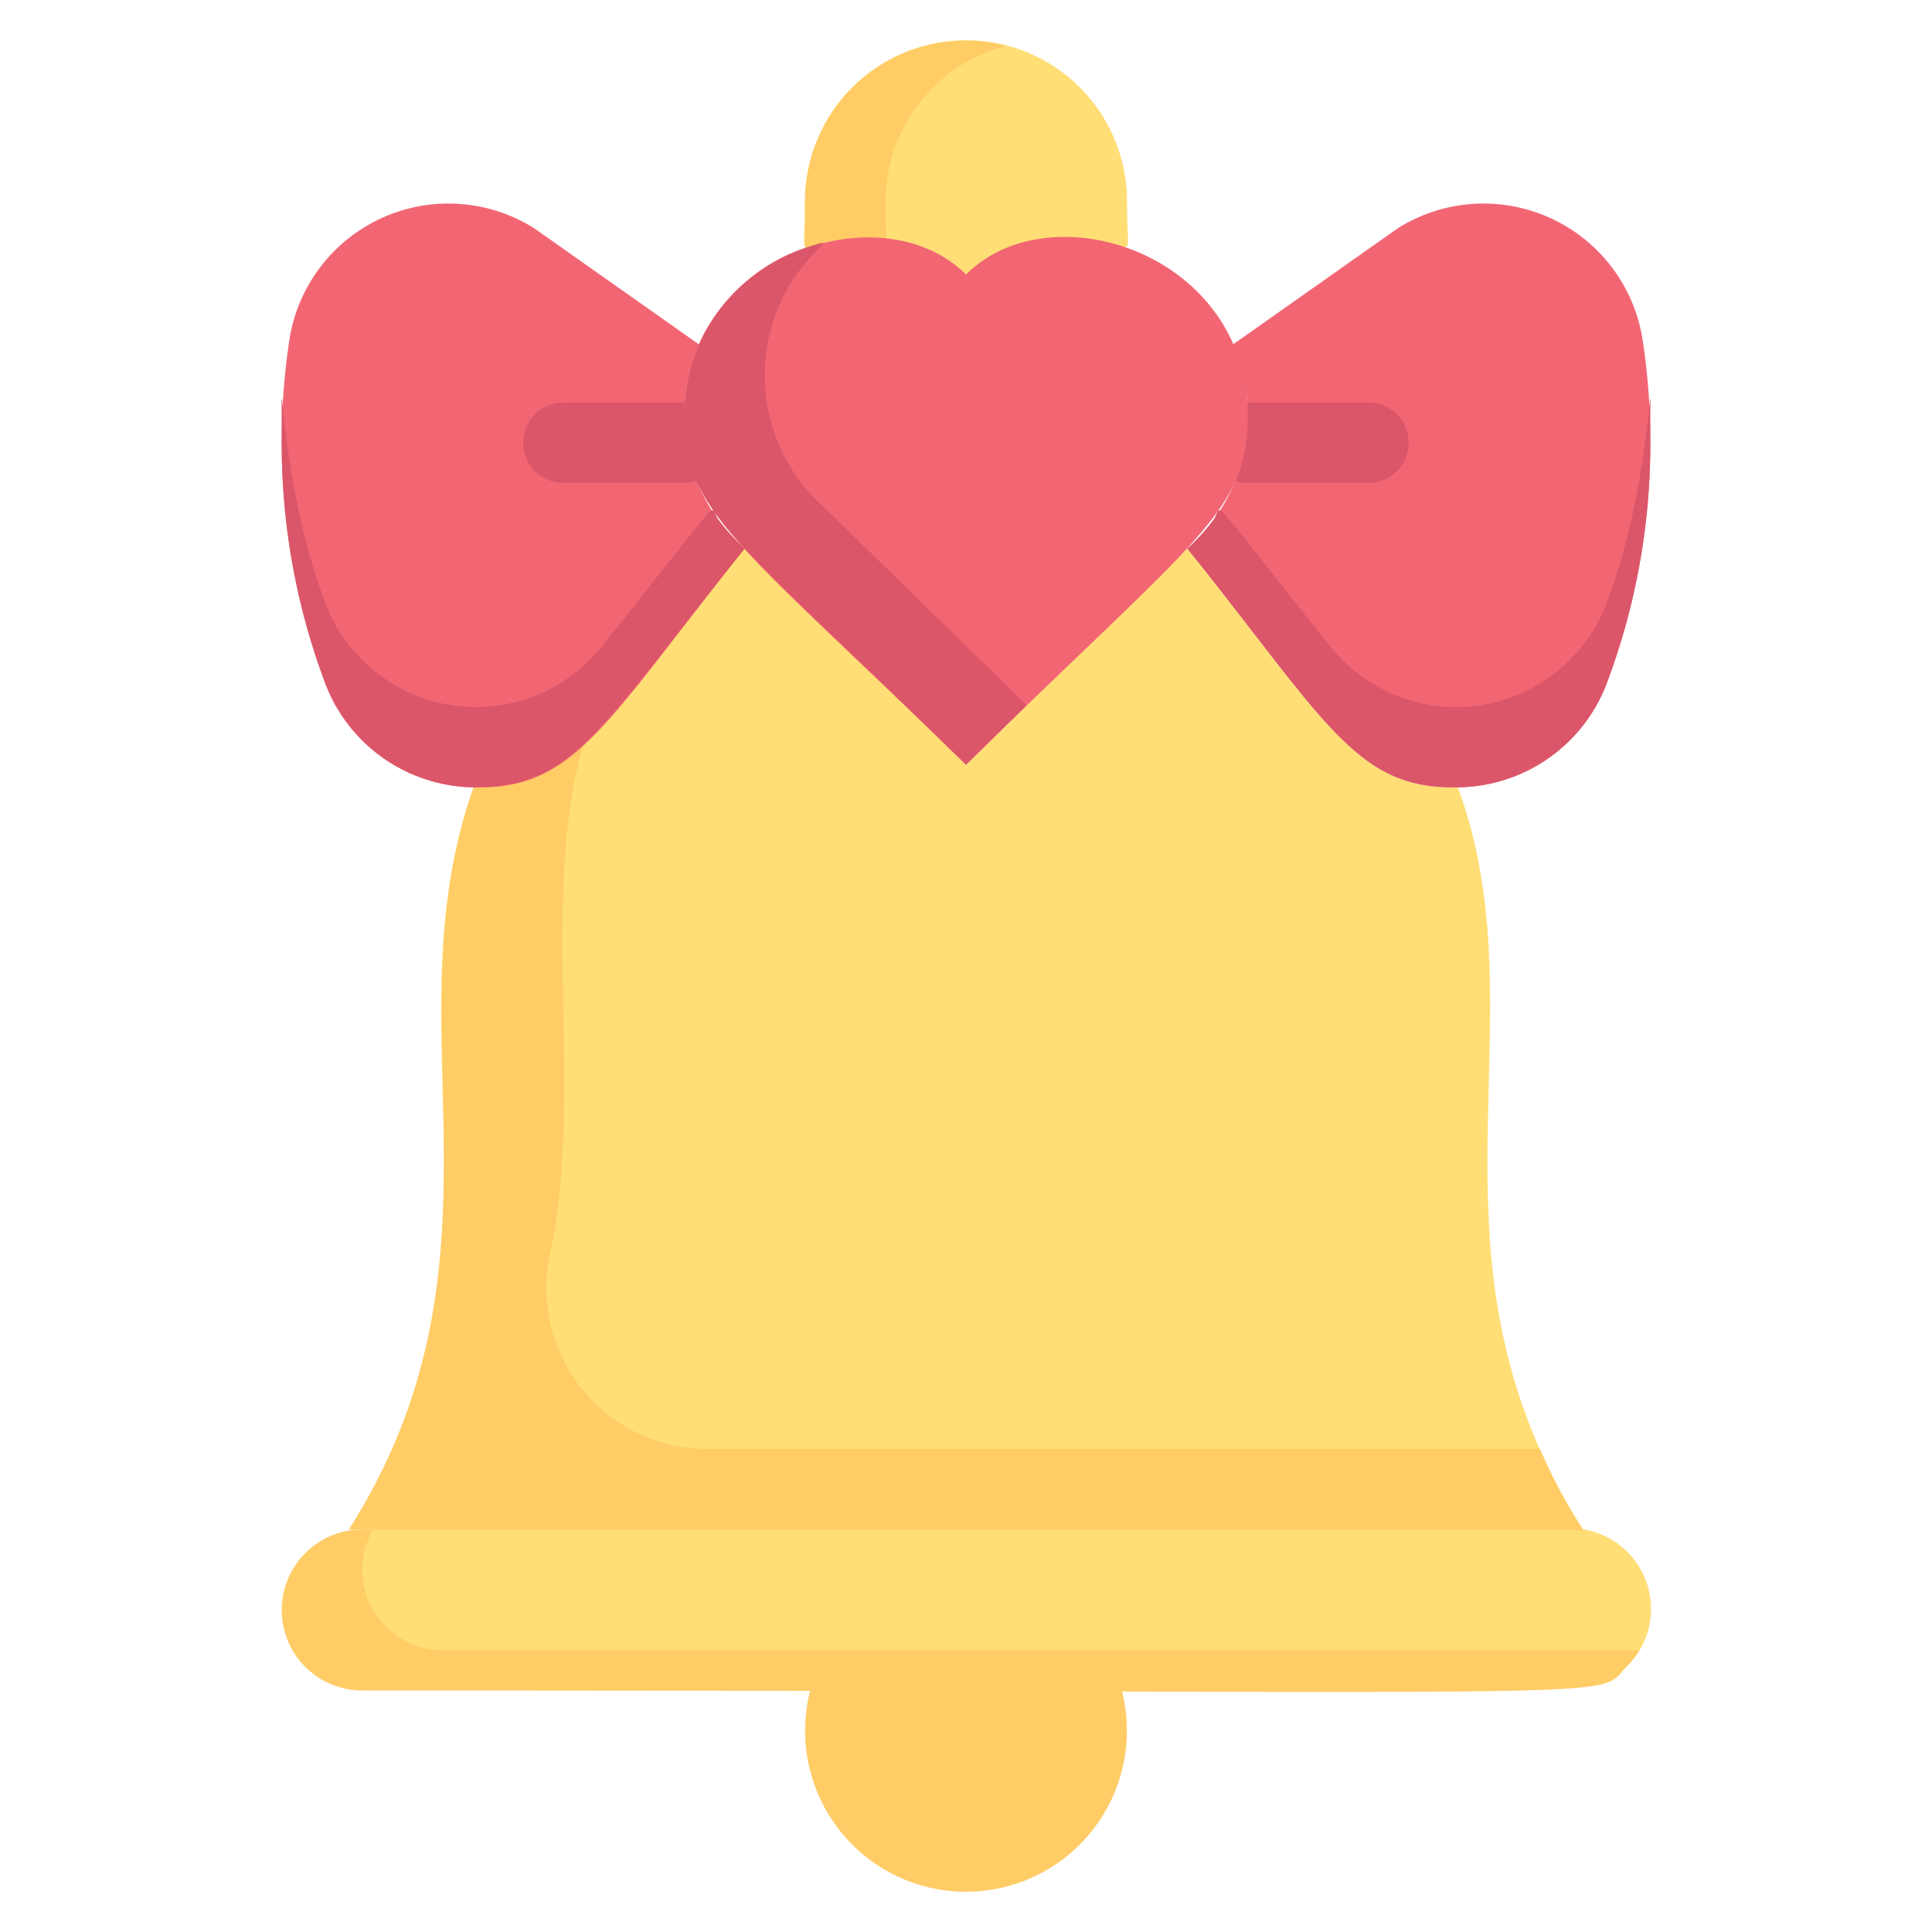 <svg xmlns="http://www.w3.org/2000/svg" viewBox="0 0 48 48"><defs><style>.cls-1{fill:#fc6;}.cls-2{fill:#ffde76;}.cls-3{fill:#f26674;}.cls-4{fill:#db5669;}</style></defs><title>Wedding Bell</title><g id="Wedding_Bell" data-name="Wedding Bell"><path class="cls-1" d="M40.41,41.41c-.82.84,1.21.59-31.41.59a2,2,0,0,1,0-4c32.12,0,30.07,0,30.33,0A2,2,0,0,1,40.41,41.41Z"/><path class="cls-2" d="M40.73,41H11a2,2,0,0,1-1.73-3c31.73,0,29.8,0,30.06,0A2,2,0,0,1,40.73,41Z"/><path class="cls-2" d="M39.33,38C39,38,8.91,38,8.67,38c4.33-6.84.92-12.37,3.11-18.47,2.44,0,3.05-1.35,6.72-5.93L24,19l5.5-5.37c3.45,4.31,4.2,6,6.72,5.93C38.37,25.38,35,31.22,39.33,38Z"/><path class="cls-1" d="M17.56,36a4,4,0,0,1-3.89-4.87c.84-3.93-.26-8.76.81-12.61a3.91,3.91,0,0,1-2.7,1C9.66,25.45,12.93,31.3,8.67,38,8.93,38,6.89,38,39,38c.64,0,.33.45-.74-2Z"/><path class="cls-3" d="M18.5,13.63c-3.45,4.31-4.2,6-6.72,5.93a4,4,0,0,1-3.72-2.64,17.08,17.08,0,0,1-.87-8.48,4,4,0,0,1,6.08-2.77l4.1,2.89A4.39,4.39,0,0,0,18.5,13.63Z"/><path class="cls-4" d="M17.85,12.91c-.26-.35.31-.85-2.9,3.15a4,4,0,0,1-6.89-1.14C6.87,11.75,7,8,7,11a16.8,16.8,0,0,0,1.06,5.92,4,4,0,0,0,3.72,2.64c2.44,0,3.05-1.35,6.72-5.93A5.54,5.54,0,0,1,17.85,12.91Z"/><path class="cls-2" d="M28,5c0,1.79.33.94-1.38.94A4.42,4.42,0,0,0,24,6.82a4.29,4.29,0,0,0-2.62-.88C19.67,5.94,20,6.79,20,5a4,4,0,1,1,8,0Z"/><path class="cls-1" d="M22,5a4,4,0,0,1,3-3.86A4,4,0,0,0,20,5V6.16C22.3,5.41,22,6.86,22,5Z"/><path class="cls-4" d="M17,12H14a1,1,0,0,1,0-2h3A1,1,0,0,1,17,12Z"/><path class="cls-3" d="M39.94,16.92a4,4,0,0,1-3.72,2.64c-2.44,0-3-1.35-6.72-5.93a4.4,4.4,0,0,0,1.13-5.07l4.1-2.89a4,4,0,0,1,6.08,2.77A17,17,0,0,1,39.94,16.92Z"/><path class="cls-4" d="M39.94,14.92a4,4,0,0,1-6.89,1.14c-3.2-4-2.64-3.5-2.9-3.15a5.09,5.09,0,0,1-.65.72c3.45,4.31,4.2,6,6.72,5.93a4,4,0,0,0,3.72-2.64A16.8,16.8,0,0,0,41,11C41,8,41.13,11.75,39.94,14.92Z"/><path class="cls-4" d="M34,12H31a1,1,0,0,1,0-2h3A1,1,0,0,1,34,12Z"/><path class="cls-3" d="M31,10.32c0,2.42-1.23,3-7,8.68-5.63-5.5-7-6.22-7-8.68,0-4,4.91-5.59,7-3.5C26.11,4.71,31,6.3,31,10.32Z"/><path class="cls-4" d="M20.5,12.63a4.4,4.4,0,0,1-1.13-5.07c.63-1.42,1.69-1.74.63-1.4a4.41,4.41,0,0,0-3,4.16c0,2.42,1.23,3,7,8.68l1.51-1.48Z"/><path class="cls-1" d="M24,47a4,4,0,0,1-3.87-5h7.74A4,4,0,0,1,24,47Z"/></g></svg>